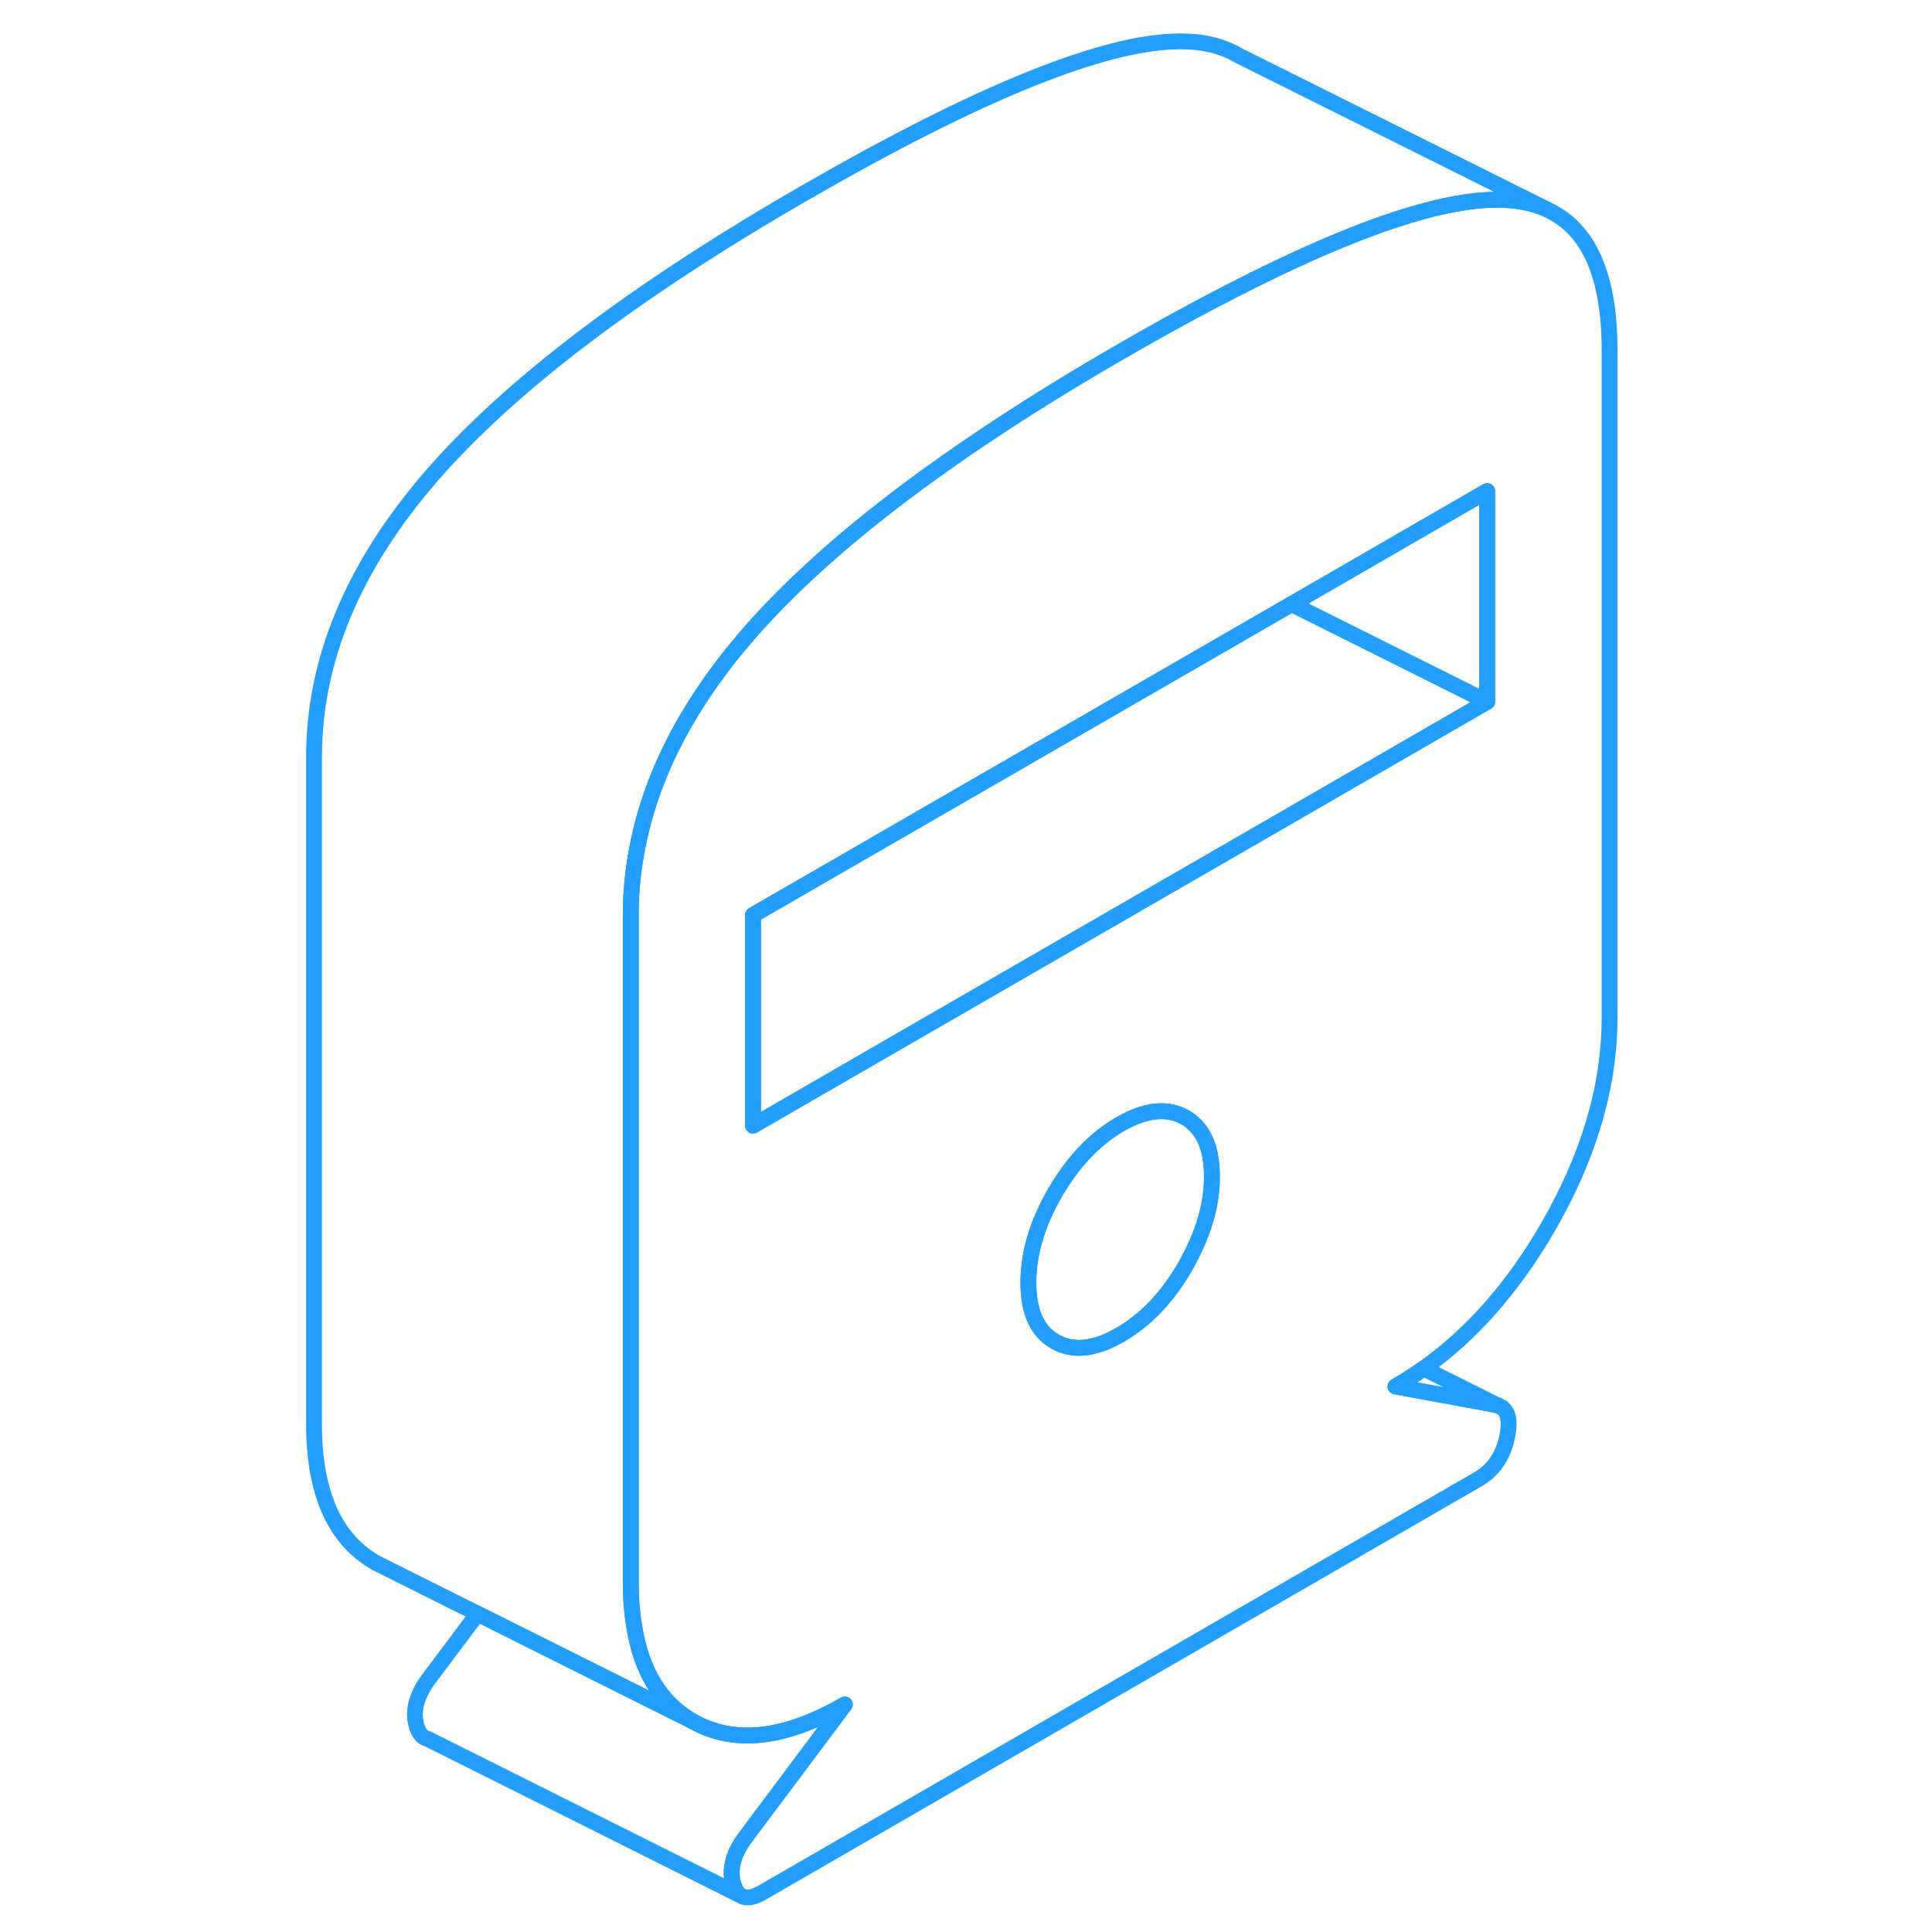 <svg width="48" height="48" viewBox="0 0 87 122" fill="none" xmlns="http://www.w3.org/2000/svg" stroke-width="1px" stroke-linecap="round" stroke-linejoin="round"><path d="M64.07 38.141L64.14 38.181V38.101L64.07 38.141Z" stroke="#229EFF" stroke-linejoin="round"/><path d="M80.23 13.251L80.1 13.181C79.22 12.801 78.18 12.611 76.99 12.611C73.97 12.621 69.69 13.911 64.14 16.481C60.93 17.971 57.29 19.881 53.23 22.231C49.16 24.581 45.52 26.891 42.29 29.171C37.01 32.881 32.84 36.511 29.76 40.041C25.9 44.491 23.55 49.061 22.7 53.771C22.45 55.101 22.33 56.451 22.33 57.801V99.921C22.33 100.901 22.4 101.811 22.54 102.641C22.98 105.521 24.22 107.541 26.24 108.691C28.85 110.181 32.05 109.821 35.85 107.631L29.57 116.021C28.8 117.061 28.54 118.041 28.8 118.961C28.9 119.301 29.04 119.541 29.23 119.671L29.42 119.771C29.73 119.881 30.13 119.801 30.63 119.511L75.83 93.411C76.8 92.851 77.41 91.961 77.67 90.741C77.87 89.791 77.76 89.171 77.34 88.881L77.1 88.751H77.08C77.03 88.731 76.97 88.711 76.9 88.701L70.62 87.551C71.23 87.201 71.82 86.821 72.4 86.411C75.43 84.261 78.04 81.301 80.23 77.521C82.84 73.021 84.14 68.591 84.14 64.231V22.121C84.14 17.421 82.84 14.461 80.23 13.251ZM57.68 79.341C57.58 79.561 57.46 79.771 57.34 79.981C56.21 81.931 54.84 83.361 53.23 84.291C51.62 85.221 50.26 85.361 49.13 84.721C48 84.081 47.44 82.841 47.44 80.991C47.44 79.141 48 77.251 49.13 75.301C50.26 73.361 51.62 71.921 53.23 70.991C54.84 70.061 56.21 69.921 57.34 70.561C57.55 70.681 57.75 70.831 57.92 71.001C58.66 71.701 59.03 72.801 59.03 74.301C59.03 75.941 58.58 77.621 57.68 79.341ZM76.41 44.311L64.14 51.401L38.86 65.991L30.05 71.081V57.781L64.07 38.141L64.14 38.101L76.41 31.011V44.311Z" stroke="#229EFF" stroke-linejoin="round"/><path d="M59.029 74.301C59.029 75.941 58.579 77.621 57.679 79.341C57.579 79.561 57.459 79.771 57.34 79.981C56.209 81.931 54.839 83.361 53.229 84.291C51.619 85.221 50.26 85.361 49.13 84.721C47.999 84.081 47.44 82.841 47.44 80.991C47.44 79.141 47.999 77.251 49.13 75.301C50.26 73.361 51.619 71.921 53.229 70.991C54.839 70.061 56.209 69.921 57.34 70.561C57.55 70.681 57.749 70.831 57.919 71.001C58.659 71.701 59.029 72.801 59.029 74.301Z" stroke="#229EFF" stroke-linejoin="round"/><path d="M76.41 44.311L64.14 51.401L38.86 65.991L30.05 71.081V57.781L64.07 38.141L64.14 38.181L76.41 44.311Z" stroke="#229EFF" stroke-linejoin="round"/><path d="M76.41 31.011V44.311L64.14 38.181V38.101L76.41 31.011Z" stroke="#229EFF" stroke-linejoin="round"/><path d="M29.57 116.021C28.8 117.061 28.54 118.041 28.8 118.961C28.9 119.301 29.04 119.541 29.23 119.671L9.5 109.801C9.17 109.721 8.93 109.441 8.8 108.961C8.54 108.041 8.8 107.061 9.57 106.021L12.66 101.901L26.24 108.691C28.85 110.181 32.05 109.821 35.85 107.631L29.57 116.021Z" stroke="#229EFF" stroke-linejoin="round"/><path d="M80.1 13.181C79.22 12.801 78.18 12.611 76.99 12.611C73.97 12.621 69.69 13.911 64.14 16.481C60.93 17.971 57.29 19.881 53.23 22.231C49.16 24.581 45.52 26.891 42.29 29.171C37.01 32.881 32.84 36.511 29.76 40.041C25.9 44.491 23.55 49.061 22.7 53.771C22.45 55.101 22.33 56.451 22.33 57.801V99.921C22.33 100.901 22.4 101.811 22.54 102.641C22.98 105.521 24.22 107.541 26.24 108.691L12.66 101.901L6.8 98.971L6.24 98.691C3.63 97.201 2.33 94.281 2.33 89.921V47.801C2.33 41.671 4.81 35.751 9.76 30.041C14.72 24.341 22.54 18.401 33.23 12.231C44.31 5.831 52.23 2.631 56.99 2.611C58.43 2.601 59.65 2.891 60.65 3.471L60.78 3.541L80.1 13.181Z" stroke="#229EFF" stroke-linejoin="round"/><path d="M77.08 88.751C77.03 88.731 76.97 88.711 76.9 88.701L70.62 87.551C71.23 87.201 71.82 86.821 72.4 86.411L77.08 88.751Z" stroke="#229EFF" stroke-linejoin="round"/><path d="M77.08 88.751H77.1L77.34 88.881" stroke="#229EFF" stroke-linejoin="round"/></svg>